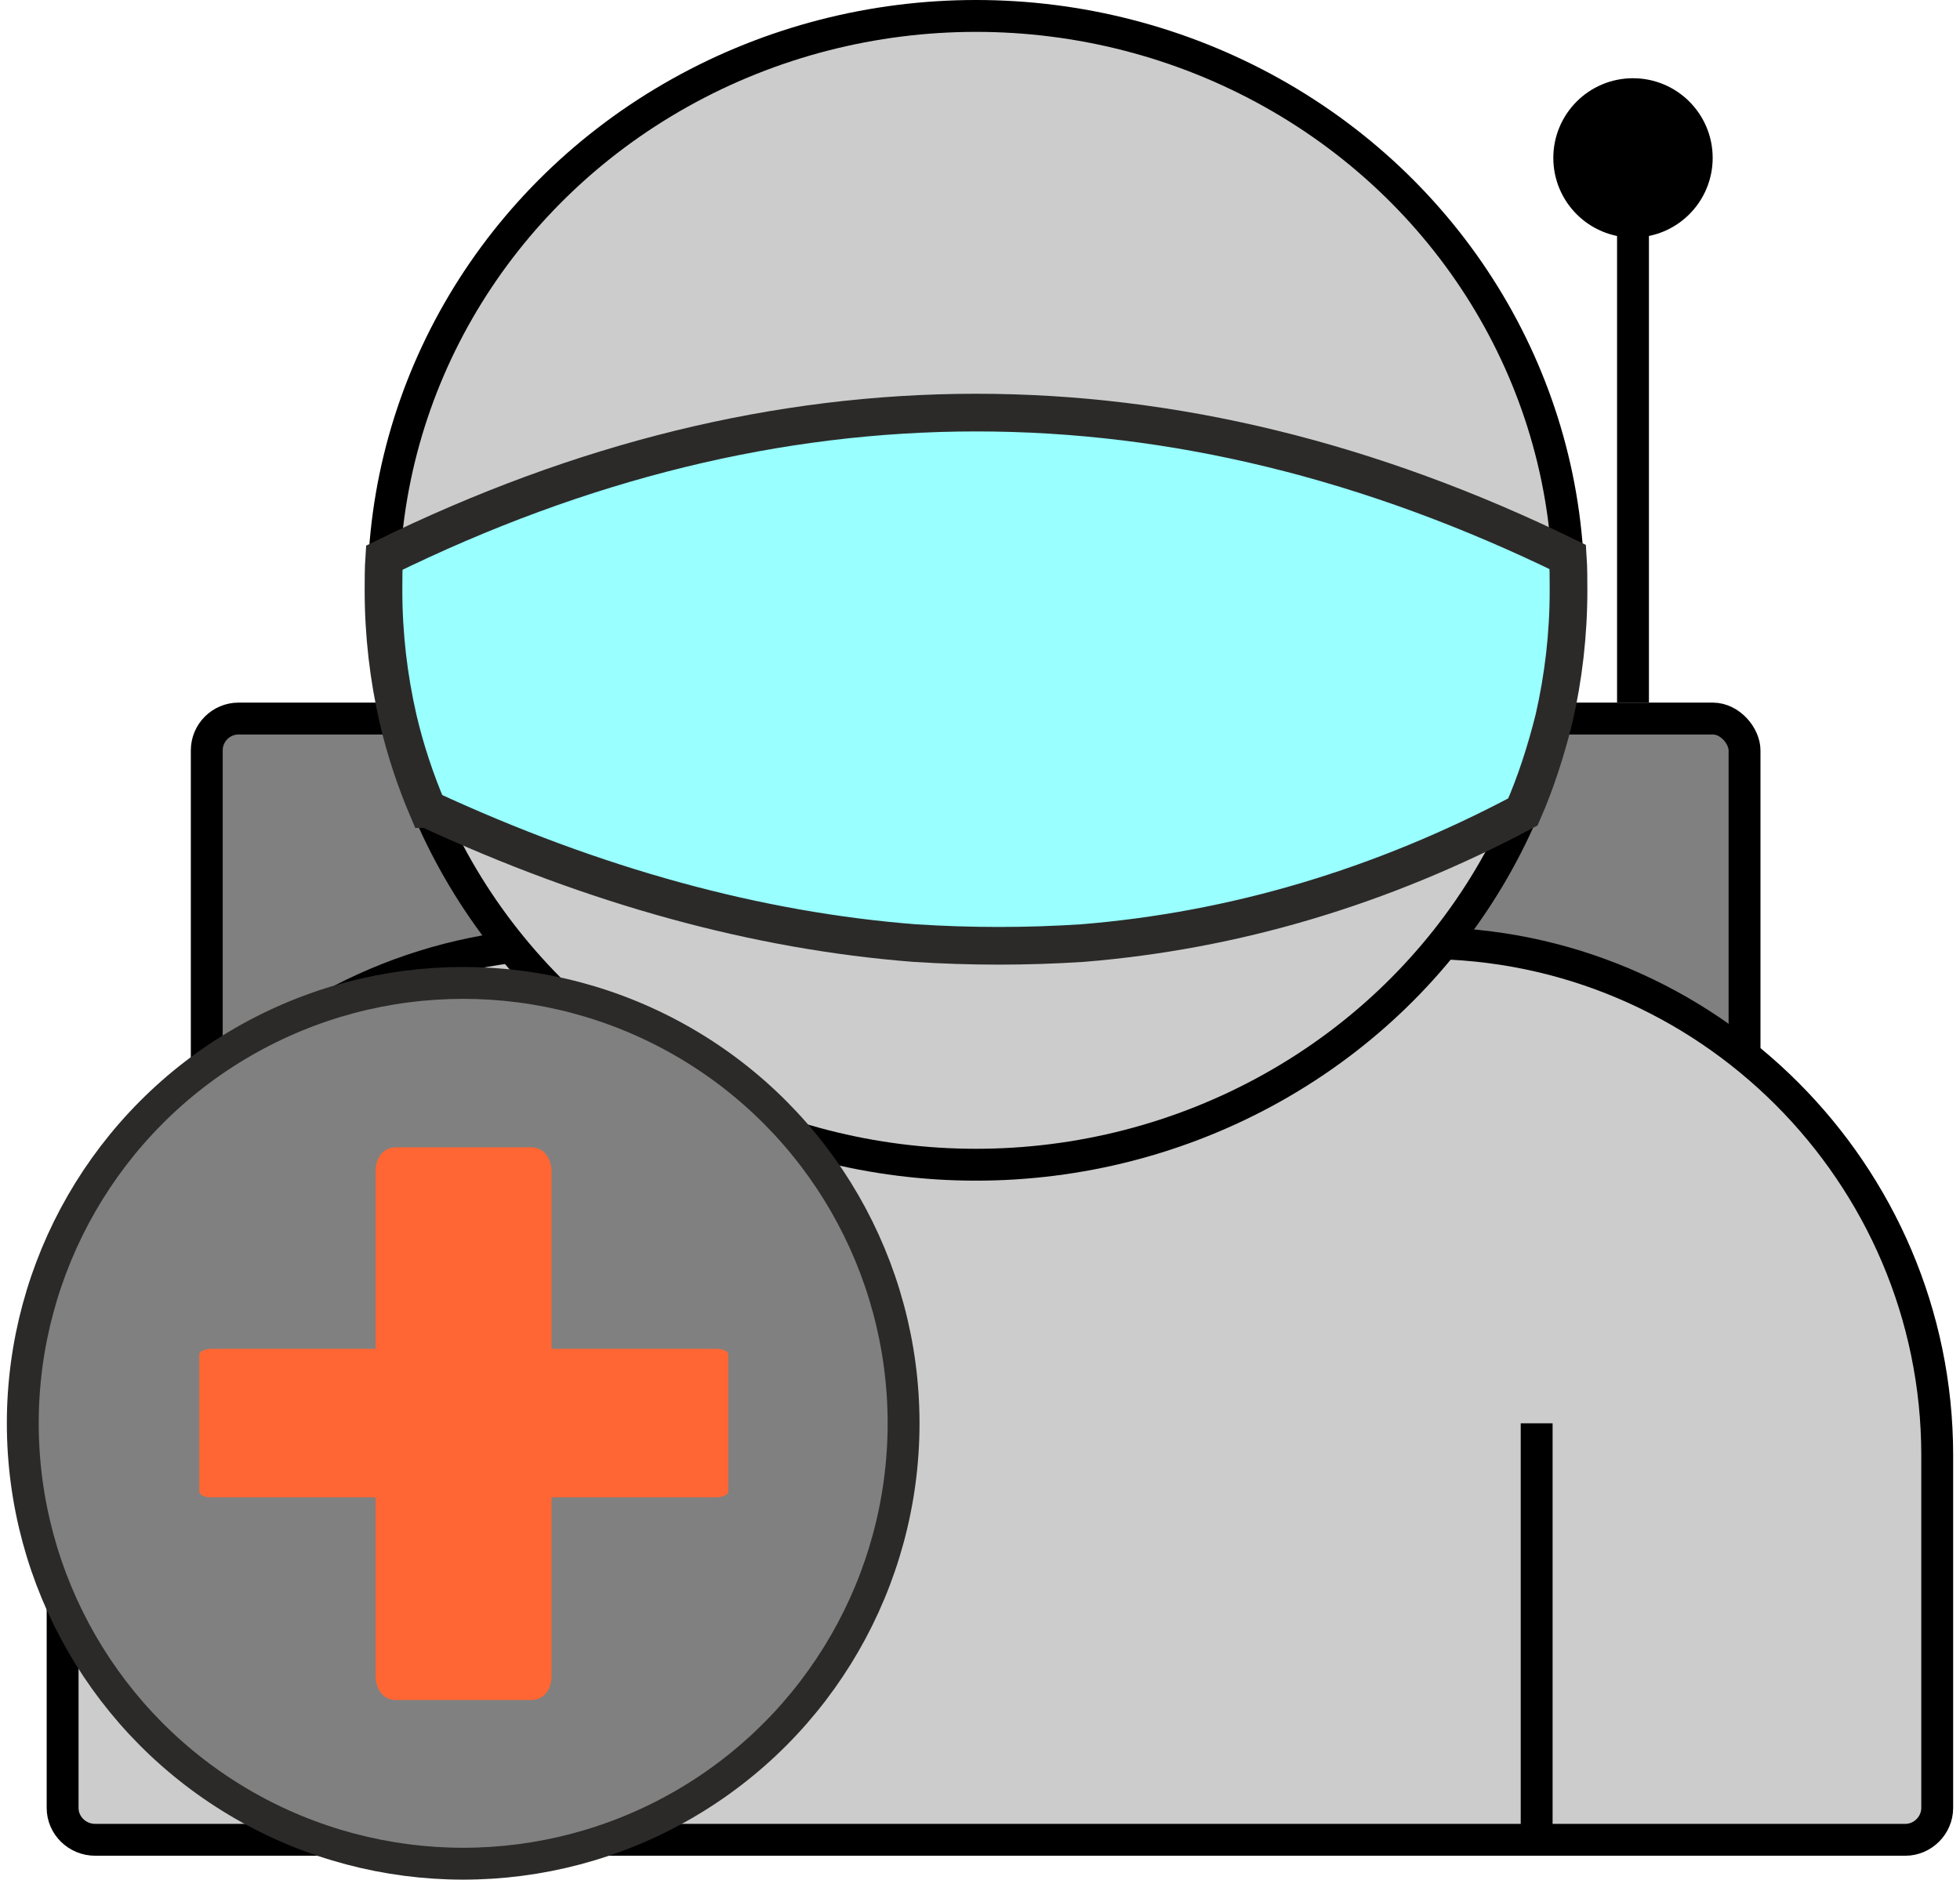 <?xml version="1.0" encoding="UTF-8"?>
<!DOCTYPE svg PUBLIC "-//W3C//DTD SVG 1.1//EN" "http://www.w3.org/Graphics/SVG/1.1/DTD/svg11.dtd">
<!-- Creator: CorelDRAW 2020 (64-Bit) -->
<svg xmlns="http://www.w3.org/2000/svg" xml:space="preserve" width="122px" height="117px" version="1.1" style="shape-rendering:geometricPrecision; text-rendering:geometricPrecision; image-rendering:optimizeQuality; fill-rule:evenodd; clip-rule:evenodd"
viewBox="0 0 2687 2595"
 xmlns:xlink="http://www.w3.org/1999/xlink"
 xmlns:xodm="http://www.corel.com/coreldraw/odm/2003">
 <defs>
  <style type="text/css">
   <![CDATA[
    .str2 {stroke:#2B2A29;stroke-width:44;stroke-miterlimit:22.926}
    .str0 {stroke:black;stroke-width:44;stroke-miterlimit:22.926}
    .str3 {stroke:#FF6633;stroke-width:44;stroke-miterlimit:22.926}
    .str1 {stroke:#2B2A29;stroke-width:52;stroke-miterlimit:22.926}
    .fil2 {fill:none}
    .fil4 {fill:black}
    .fil5 {fill:gray}
    .fil0 {fill:gray}
    .fil3 {fill:#99FFFF}
    .fil1 {fill:#CCCCCC}
    .fil6 {fill:#FF6633}
   ]]>
  </style>
 </defs>
 <g id="medic">
  <rect class="fil0 str0" x="276" y="992" width="2123" height="1232" rx="44" ry="44"/>
  <path class="fil1 str0" d="M785 1302l1172 0c390,0 708,318 708,707l0 487c0,24 -20,44 -44,44l-2499 0c-25,0 -45,-20 -45,-44l0 -487c0,-389 319,-707 708,-707z"/>
  <ellipse class="fil1 str0" cx="1338" cy="815" rx="818" ry="793"/>
  <line class="fil2 str0" x1="630" y1="1965" x2="630" y2= "2540" />
  <line class="fil2 str0" x1="2112" y1="1965" x2="2112" y2= "2540" />
  <path class="fil2 str0" d="M521 770c545,-267 1090,-267 1635,0"/>
  <path class="fil2 str0" d="M581 1117c545,252 1051,252 1521,0"/>
  <path class="fil3 str1" d="M581 1117c231,107 455,168 672,185 78,5 155,5 232,0 209,-17 412,-77 608,-181 18,-41 32,-85 43,-129 13,-57 20,-116 20,-177 0,-15 0,-31 -1,-46 -545,-266 -1090,-266 -1634,1 -1,15 -1,30 -1,45 0,61 7,120 20,177 10,43 24,85 41,125z"/>
  <line class="fil2 str0" x1="2245" y1="970" x2="2245" y2= "218" />
  <circle class="fil4 str0" cx="2245" cy="218" r="88"/>
  <circle class="fil5 str2" cx="630" cy="1965" r="608"/>
  <rect class="fil6 str3" x="531" y="1606" width="199" height="719" rx="5" ry="11"/>
  <rect class="fil6 str3" transform="matrix(6.47864E-15 -0.118 0.245 3.11347E-15 271.047 2064.55)" width="1693" height="2937" rx="44" ry="44"/>
 </g>
</svg>
